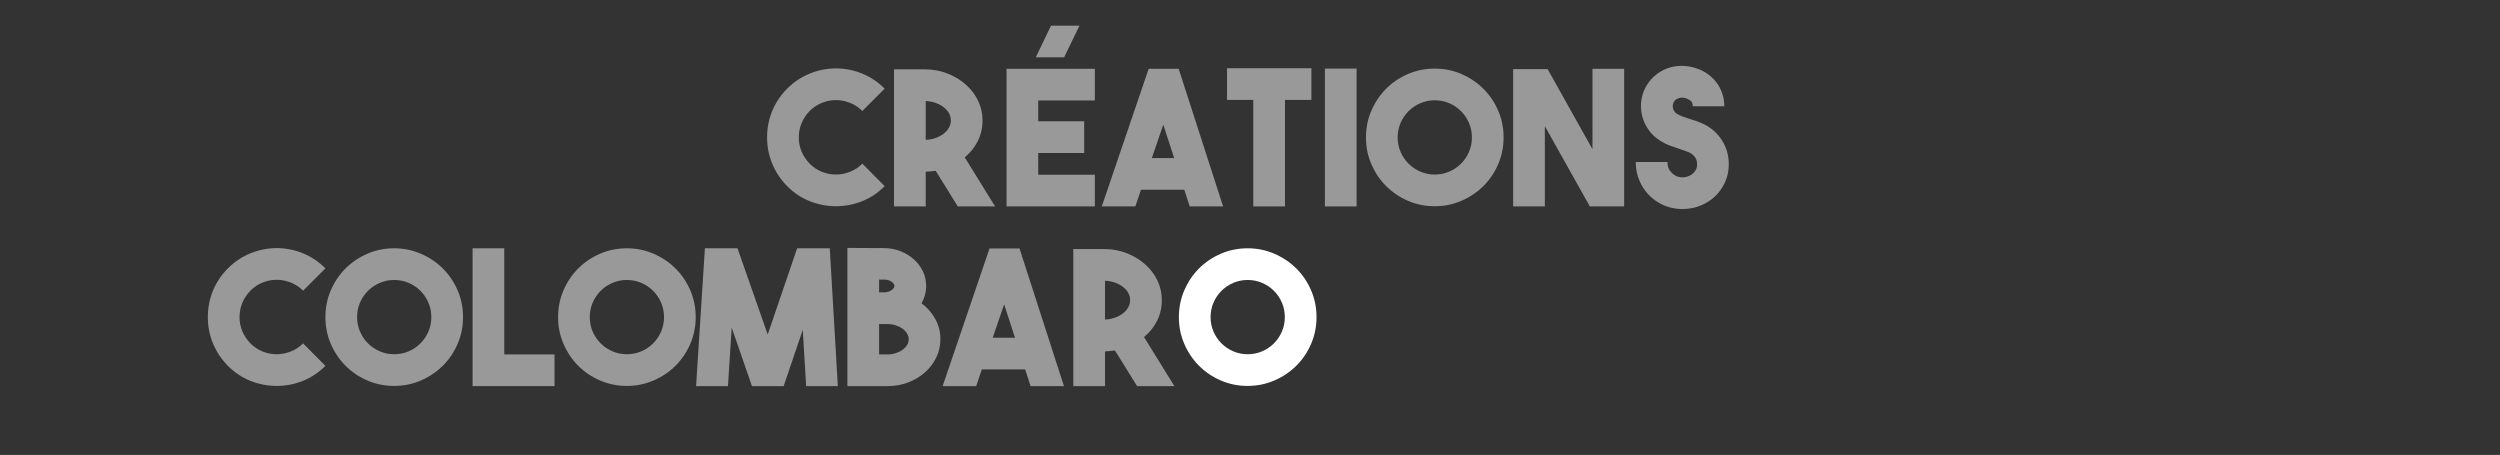 <?xml version="1.0" encoding="utf-8"?>
<!-- Generator: Adobe Illustrator 16.0.0, SVG Export Plug-In . SVG Version: 6.00 Build 0)  -->
<!DOCTYPE svg PUBLIC "-//W3C//DTD SVG 1.1//EN" "http://www.w3.org/Graphics/SVG/1.1/DTD/svg11.dtd">
<svg version="1.1" id="Calque_1" xmlns="http://www.w3.org/2000/svg" xmlns:xlink="http://www.w3.org/1999/xlink" x="0px" y="0px"
	 width="960px" height="174.684px" viewBox="0 0 960 174.684" enable-background="new 0 0 960 174.684" xml:space="preserve">
<rect x="0" y="0" width="960" height="174.684" fill="#333333" stroke="none"/>
<g>
	<path fill="#999999" d="M106.233,148.192c-3.409,0-6.732-0.636-9.972-1.908c-3.24-1.271-6.156-3.204-8.748-5.796
		c-2.497-2.544-4.404-5.411-5.724-8.604c-1.321-3.192-1.98-6.563-1.98-10.116c0-3.6,0.659-6.995,1.98-10.188
		c1.32-3.191,3.228-6.036,5.724-8.532c2.592-2.592,5.519-4.536,8.784-5.832c3.264-1.296,6.588-1.944,9.972-1.944
		c3.384,0,6.696,0.648,9.936,1.944c3.24,1.296,6.156,3.24,8.748,5.832l-8.568,8.568c-1.393-1.392-2.977-2.436-4.752-3.132
		c-1.776-0.695-3.577-1.044-5.4-1.044c-1.825,0-3.612,0.349-5.364,1.044c-1.753,0.696-3.324,1.74-4.716,3.132
		c-1.345,1.393-2.376,2.952-3.096,4.68c-0.72,1.728-1.08,3.553-1.08,5.472c0,1.92,0.36,3.733,1.08,5.436
		c0.72,1.705,1.751,3.252,3.096,4.644c1.392,1.393,2.963,2.437,4.716,3.132c1.751,0.697,3.539,1.044,5.364,1.044
		c1.824,0,3.624-0.347,5.4-1.044c1.775-0.695,3.359-1.739,4.752-3.132l8.568,8.64c-2.592,2.592-5.497,4.524-8.712,5.796
		C113.025,147.556,109.689,148.192,106.233,148.192z"/>
	<path fill="#999999" d="M151.342,95.344c3.643,0,7.069,0.696,10.281,2.088c3.212,1.393,6.017,3.276,8.413,5.652
		c2.396,2.376,4.29,5.173,5.68,8.388c1.391,3.216,2.086,6.649,2.086,10.296c0,3.648-0.695,7.081-2.086,10.296
		c-1.391,3.217-3.284,6.012-5.68,8.388c-2.396,2.376-5.201,4.26-8.413,5.652c-3.212,1.393-6.639,2.088-10.281,2.088
		c-3.643,0-7.071-0.695-10.283-2.088c-3.212-1.392-6.004-3.276-8.377-5.652c-2.373-2.376-4.253-5.171-5.644-8.388
		c-1.39-3.215-2.084-6.647-2.084-10.296c0-3.647,0.694-7.08,2.084-10.296c1.391-3.215,3.271-6.012,5.644-8.388
		c2.373-2.376,5.165-4.259,8.377-5.652C144.271,96.04,147.699,95.344,151.342,95.344z M151.377,136.023
		c1.968,0,3.816-0.371,5.544-1.116c1.728-0.744,3.24-1.764,4.536-3.06s2.315-2.808,3.06-4.536c0.744-1.728,1.116-3.575,1.116-5.544
		c0-1.968-0.373-3.816-1.116-5.544c-0.745-1.728-1.764-3.24-3.06-4.536c-1.296-1.296-2.808-2.315-4.536-3.06
		c-1.728-0.743-3.576-1.116-5.544-1.116c-1.969,0-3.816,0.373-5.544,1.116c-1.728,0.745-3.24,1.764-4.536,3.06
		c-1.296,1.296-2.316,2.808-3.06,4.536c-0.745,1.728-1.116,3.576-1.116,5.544c0,1.969,0.371,3.816,1.116,5.544
		c0.744,1.728,1.764,3.24,3.06,4.536c1.296,1.296,2.808,2.316,4.536,3.06C147.562,135.652,149.409,136.023,151.377,136.023z"/>
	<path fill="#999999" d="M212.937,148.264h-31.464v-52.92h12.168v40.752h19.296V148.264z"/>
	<path fill="#999999" d="M240.692,95.344c3.643,0,7.069,0.696,10.281,2.088c3.212,1.393,6.017,3.276,8.413,5.652
		c2.396,2.376,4.29,5.173,5.68,8.388c1.391,3.216,2.086,6.649,2.086,10.296c0,3.648-0.695,7.081-2.086,10.296
		c-1.391,3.217-3.284,6.012-5.68,8.388c-2.396,2.376-5.201,4.26-8.413,5.652c-3.212,1.393-6.639,2.088-10.281,2.088
		c-3.643,0-7.071-0.695-10.283-2.088c-3.212-1.392-6.004-3.276-8.377-5.652c-2.373-2.376-4.253-5.171-5.644-8.388
		c-1.39-3.215-2.084-6.647-2.084-10.296c0-3.647,0.694-7.08,2.084-10.296c1.391-3.215,3.271-6.012,5.644-8.388
		c2.373-2.376,5.165-4.259,8.377-5.652C233.622,96.04,237.049,95.344,240.692,95.344z M240.728,136.023
		c1.968,0,3.816-0.371,5.544-1.116c1.728-0.744,3.24-1.764,4.536-3.06s2.315-2.808,3.06-4.536c0.744-1.728,1.116-3.575,1.116-5.544
		c0-1.968-0.373-3.816-1.116-5.544c-0.745-1.728-1.764-3.24-3.06-4.536c-1.296-1.296-2.808-2.315-4.536-3.06
		c-1.728-0.743-3.576-1.116-5.544-1.116c-1.969,0-3.816,0.373-5.544,1.116c-1.728,0.745-3.24,1.764-4.536,3.06
		c-1.296,1.296-2.316,2.808-3.06,4.536c-0.745,1.728-1.116,3.576-1.116,5.544c0,1.969,0.371,3.816,1.116,5.544
		c0.744,1.728,1.764,3.24,3.06,4.536c1.296,1.296,2.808,2.316,4.536,3.06C236.912,135.652,238.759,136.023,240.728,136.023z"/>
	<path fill="#999999" d="M306.103,95.344h12.528l3.096,52.92h-12.168l-1.296-21.6l-7.344,21.6h-12.168l-7.776-22.464l-1.44,22.464
		h-12.24l3.384-52.92h12.528l11.592,33.12L306.103,95.344z"/>
	<path fill="#999999" d="M353.839,116.439c2.255,1.681,4.032,3.708,5.328,6.084c1.296,2.376,1.944,4.957,1.944,7.74
		c0,2.497-0.529,4.836-1.584,7.02c-1.057,2.185-2.509,4.093-4.356,5.724c-1.849,1.632-3.996,2.916-6.444,3.852
		c-2.448,0.936-5.065,1.404-7.848,1.404h-15.48V95.2l14.04,0.072c2.207,0,4.295,0.385,6.264,1.152
		c1.968,0.768,3.696,1.812,5.184,3.132c1.487,1.321,2.652,2.856,3.492,4.608c0.839,1.753,1.26,3.636,1.26,5.652
		C355.639,112.216,355.038,114.424,353.839,116.439z M337.567,107.368v4.896h1.944c1.199-0.048,2.16-0.341,2.88-0.876
		c0.72-0.536,1.08-1.072,1.08-1.607c0-0.487-0.36-1.012-1.08-1.572c-0.72-0.56-1.704-0.84-2.952-0.84H337.567z M340.879,136.096
		c1.055,0,2.076-0.156,3.06-0.47c0.983-0.314,1.847-0.737,2.592-1.268c0.744-0.531,1.332-1.147,1.764-1.847s0.648-1.437,0.648-2.21
		c0-0.772-0.216-1.521-0.648-2.246s-1.021-1.352-1.764-1.883c-0.745-0.531-1.609-0.954-2.592-1.268
		c-0.984-0.313-2.005-0.471-3.06-0.471h-1.296h-0.144h-1.872v11.664H340.879z"/>
	<path fill="#999999" d="M395.742,148.264l-2.088-6.408h-16.632l-2.16,6.408h-12.888l18-52.848h11.52l17.064,52.848H395.742z
		 M381.198,129.688h8.568l-4.176-12.816L381.198,129.688z"/>
	<path fill="#999999" d="M428.141,134.583c-0.624,0.097-1.249,0.169-1.872,0.216c-0.624,0.048-1.272,0.097-1.944,0.144v13.32
		h-12.168V95.632h12.168c3.024,0.048,5.856,0.6,8.496,1.654c2.64,1.055,4.956,2.469,6.948,4.242c1.991,1.774,3.552,3.835,4.68,6.184
		s1.692,4.865,1.692,7.549c0,2.828-0.601,5.453-1.8,7.874c-1.2,2.421-2.88,4.518-5.04,6.291l11.664,18.838h-14.328L428.141,134.583z
		 M424.325,122.704c1.297-0.047,2.531-0.275,3.708-0.684c1.176-0.407,2.208-0.947,3.097-1.62c0.888-0.672,1.584-1.452,2.088-2.34
		c0.504-0.888,0.756-1.836,0.756-2.844c0-1.008-0.252-1.944-0.756-2.808c-0.504-0.864-1.2-1.631-2.088-2.304
		c-0.889-0.671-1.921-1.211-3.097-1.62c-1.177-0.407-2.411-0.636-3.708-0.684V122.704z"/>
	<path fill="#FFFFFF" d="M479.081,95.344c3.643,0,7.069,0.696,10.281,2.088c3.212,1.393,6.017,3.276,8.413,5.652
		s4.29,5.173,5.68,8.388c1.391,3.216,2.086,6.649,2.086,10.296c0,3.648-0.695,7.081-2.086,10.296
		c-1.39,3.217-3.284,6.012-5.68,8.388s-5.201,4.26-8.413,5.652c-3.212,1.393-6.639,2.088-10.281,2.088s-7.07-0.695-10.282-2.088
		c-3.212-1.392-6.004-3.276-8.377-5.652c-2.372-2.376-4.253-5.171-5.644-8.388c-1.391-3.215-2.085-6.647-2.085-10.296
		c0-3.647,0.694-7.08,2.085-10.296c1.391-3.215,3.271-6.012,5.644-8.388c2.373-2.376,5.165-4.259,8.377-5.652
		C472.01,96.04,475.438,95.344,479.081,95.344z M479.117,136.023c1.968,0,3.816-0.371,5.544-1.116
		c1.729-0.744,3.24-1.764,4.536-3.06s2.315-2.808,3.061-4.536c0.743-1.728,1.115-3.575,1.115-5.544c0-1.968-0.372-3.816-1.115-5.544
		c-0.745-1.728-1.765-3.24-3.061-4.536c-1.296-1.296-2.808-2.315-4.536-3.06c-1.728-0.743-3.576-1.116-5.544-1.116
		c-1.969,0-3.815,0.373-5.544,1.116c-1.728,0.745-3.24,1.764-4.536,3.06c-1.296,1.296-2.316,2.808-3.06,4.536
		c-0.745,1.728-1.116,3.576-1.116,5.544c0,1.969,0.371,3.816,1.116,5.544c0.743,1.728,1.764,3.24,3.06,4.536s2.809,2.316,4.536,3.06
		C475.301,135.652,477.148,136.023,479.117,136.023z"/>
</g>
<g>
	<path fill="#999999" d="M320.99,79.19c-3.409,0-6.732-0.636-9.972-1.908c-3.24-1.271-6.156-3.204-8.748-5.796
		c-2.497-2.544-4.404-5.411-5.724-8.604c-1.321-3.192-1.98-6.563-1.98-10.116c0-3.6,0.659-6.995,1.98-10.188
		c1.32-3.191,3.228-6.036,5.724-8.532c2.592-2.592,5.519-4.536,8.784-5.832c3.264-1.296,6.588-1.944,9.972-1.944
		c3.384,0,6.696,0.648,9.936,1.944c3.24,1.296,6.156,3.24,8.748,5.832l-8.568,8.568c-1.393-1.392-2.977-2.436-4.752-3.132
		c-1.776-0.695-3.577-1.044-5.4-1.044c-1.825,0-3.612,0.349-5.364,1.044c-1.753,0.696-3.324,1.74-4.716,3.132
		c-1.345,1.393-2.376,2.952-3.096,4.68c-0.72,1.728-1.08,3.553-1.08,5.472c0,1.92,0.36,3.733,1.08,5.436
		c0.72,1.705,1.751,3.252,3.096,4.644c1.392,1.393,2.963,2.437,4.716,3.132c1.751,0.697,3.539,1.044,5.364,1.044
		c1.824,0,3.624-0.347,5.4-1.044c1.775-0.695,3.359-1.739,4.752-3.132l8.568,8.64c-2.592,2.592-5.497,4.524-8.712,5.796
		C327.782,78.554,324.446,79.19,320.99,79.19z"/>
	<path fill="#999999" d="M359.294,65.582c-0.625,0.097-1.249,0.169-1.872,0.216c-0.625,0.048-1.272,0.097-1.944,0.144v13.32h-12.168
		V26.63h12.168c3.024,0.048,5.855,0.6,8.496,1.654c2.639,1.055,4.956,2.469,6.948,4.242c1.991,1.774,3.552,3.835,4.68,6.184
		c1.127,2.349,1.692,4.865,1.692,7.549c0,2.828-0.601,5.453-1.8,7.874c-1.201,2.421-2.88,4.518-5.04,6.291l11.664,18.838h-14.328
		L359.294,65.582z M355.479,53.702c1.296-0.047,2.531-0.275,3.708-0.684c1.176-0.407,2.207-0.947,3.096-1.62
		c0.888-0.672,1.584-1.452,2.088-2.34c0.504-0.888,0.756-1.836,0.756-2.844c0-1.008-0.252-1.944-0.756-2.808
		c-0.504-0.864-1.201-1.631-2.088-2.304c-0.889-0.671-1.92-1.211-3.096-1.62c-1.177-0.407-2.412-0.636-3.708-0.684V53.702z"/>
	<path fill="#999999" d="M420.422,38.582h-21.744v7.992h17.64v12.168h-17.64v8.352h21.744v12.168H386.51V26.414h33.912V38.582z
		 M397.742,22.021l5.832-12.168h10.944l-5.904,12.168H397.742z"/>
	<path fill="#999999" d="M456.853,79.262l-2.088-6.408h-16.632l-2.16,6.408h-12.888l18-52.848h11.52l17.064,52.848H456.853z
		 M442.309,60.686h8.568l-4.176-12.816L442.309,60.686z"/>
	<path fill="#999999" d="M503.581,26.198v12.168h-10.152v40.896h-12.168V38.366h-10.08V26.198H503.581z"/>
	<path fill="#999999" d="M520.933,79.262h-12.168v-52.92h12.168V79.262z"/>
	<path fill="#999999" d="M550.92,26.342c3.643,0,7.07,0.696,10.281,2.088c3.213,1.393,6.018,3.276,8.413,5.652
		c2.396,2.376,4.29,5.173,5.681,8.388c1.391,3.216,2.086,6.649,2.086,10.296c0,3.648-0.695,7.081-2.086,10.296
		c-1.391,3.217-3.284,6.012-5.681,8.388c-2.396,2.376-5.2,4.26-8.413,5.652c-3.211,1.393-6.639,2.088-10.281,2.088
		s-7.07-0.695-10.282-2.088c-3.212-1.392-6.004-3.276-8.377-5.652c-2.372-2.376-4.253-5.171-5.644-8.388
		c-1.391-3.215-2.085-6.647-2.085-10.296c0-3.647,0.694-7.08,2.085-10.296c1.391-3.215,3.271-6.012,5.644-8.388
		c2.373-2.376,5.165-4.259,8.377-5.652C543.85,27.038,547.277,26.342,550.92,26.342z M550.956,67.021
		c1.968,0,3.816-0.371,5.544-1.116c1.729-0.744,3.24-1.764,4.536-3.06s2.315-2.808,3.06-4.536s1.117-3.575,1.117-5.544
		c0-1.968-0.373-3.816-1.117-5.544s-1.764-3.24-3.06-4.536c-1.296-1.296-2.808-2.315-4.536-3.06
		c-1.728-0.743-3.576-1.116-5.544-1.116c-1.969,0-3.815,0.373-5.544,1.116c-1.729,0.745-3.24,1.764-4.535,3.06
		c-1.297,1.296-2.316,2.808-3.061,4.536c-0.745,1.728-1.116,3.576-1.116,5.544c0,1.969,0.371,3.816,1.116,5.544
		c0.744,1.728,1.764,3.24,3.061,4.536c1.295,1.296,2.807,2.316,4.535,3.06C547.141,66.65,548.987,67.021,550.956,67.021z"/>
	<path fill="#999999" d="M611.508,26.414h12.168v52.848h-13.177l-17.28-30.816v30.816h-12.168V26.558h13.248l17.209,30.744V26.414z"
		/>
	<path fill="#999999" d="M646.066,80.27c-1.68,0-3.348-0.228-5.004-0.684c-1.655-0.456-3.229-1.164-4.715-2.124
		c-2.593-1.68-4.609-3.852-6.049-6.516s-2.16-5.58-2.16-8.748h12.168c0,1.44,0.313,2.556,0.937,3.348
		c0.623,0.792,1.175,1.332,1.655,1.62c0.865,0.576,1.801,0.889,2.809,0.936c1.008,0.048,1.991-0.144,2.952-0.576
		c0.671-0.288,1.212-0.648,1.62-1.08c0.406-0.432,0.72-0.852,0.936-1.26c0.217-0.407,0.348-0.803,0.396-1.188
		c0.047-0.383,0.072-0.695,0.072-0.936c0-0.239-0.025-0.551-0.072-0.936c-0.049-0.383-0.18-0.792-0.396-1.224
		c-0.216-0.432-0.529-0.852-0.936-1.26c-0.408-0.407-0.949-0.779-1.62-1.116c-0.528-0.24-1.093-0.456-1.692-0.648
		c-0.601-0.191-1.236-0.407-1.908-0.648c-1.2-0.383-2.447-0.815-3.744-1.296c-1.295-0.479-2.592-1.127-3.888-1.944
		c-1.681-1.055-3.096-2.376-4.247-3.96c-1.152-1.584-1.98-3.287-2.484-5.112c-0.504-1.823-0.673-3.708-0.504-5.652
		c0.167-1.944,0.707-3.804,1.619-5.58c0.864-1.631,1.944-3.047,3.24-4.248c1.297-1.199,2.736-2.147,4.32-2.844
		c1.584-0.695,3.287-1.116,5.111-1.26c1.824-0.144,3.672,0.025,5.545,0.504c1.818,0.432,3.469,1.116,4.947,2.052
		c1.479,0.936,2.756,2.064,3.83,3.384c1.072,1.32,1.896,2.796,2.469,4.428c0.572,1.632,0.859,3.337,0.859,5.112h-12.105
		c0-1.104-0.35-1.872-1.045-2.304s-1.308-0.72-1.836-0.864c-0.096,0-0.324-0.036-0.684-0.108c-0.359-0.072-0.768-0.072-1.225,0
		c-0.456,0.072-0.924,0.241-1.403,0.504c-0.48,0.265-0.864,0.684-1.151,1.26c-0.385,0.769-0.457,1.573-0.217,2.412
		c0.24,0.84,0.721,1.5,1.44,1.98c0.671,0.385,1.415,0.732,2.231,1.044c0.816,0.313,1.68,0.612,2.592,0.9
		c0.816,0.241,1.643,0.504,2.482,0.792c0.838,0.288,1.686,0.625,2.546,1.008c3.149,1.44,5.618,3.553,7.407,6.336
		c1.789,2.784,2.686,5.88,2.686,9.288c0,3.36-0.896,6.433-2.686,9.216c-1.789,2.784-4.258,4.896-7.407,6.336
		c-1.241,0.576-2.509,0.996-3.805,1.26C648.658,80.137,647.363,80.27,646.066,80.27z"/>
</g>
<g>
</g>
<g>
</g>
<g>
</g>
<g>
</g>
<g>
</g>
<g>
</g>
<g>
</g>
<g>
</g>
<g>
</g>
<g>
</g>
<g>
</g>
<g>
</g>
<g>
</g>
<g>
</g>
<g>
</g>
</svg>

